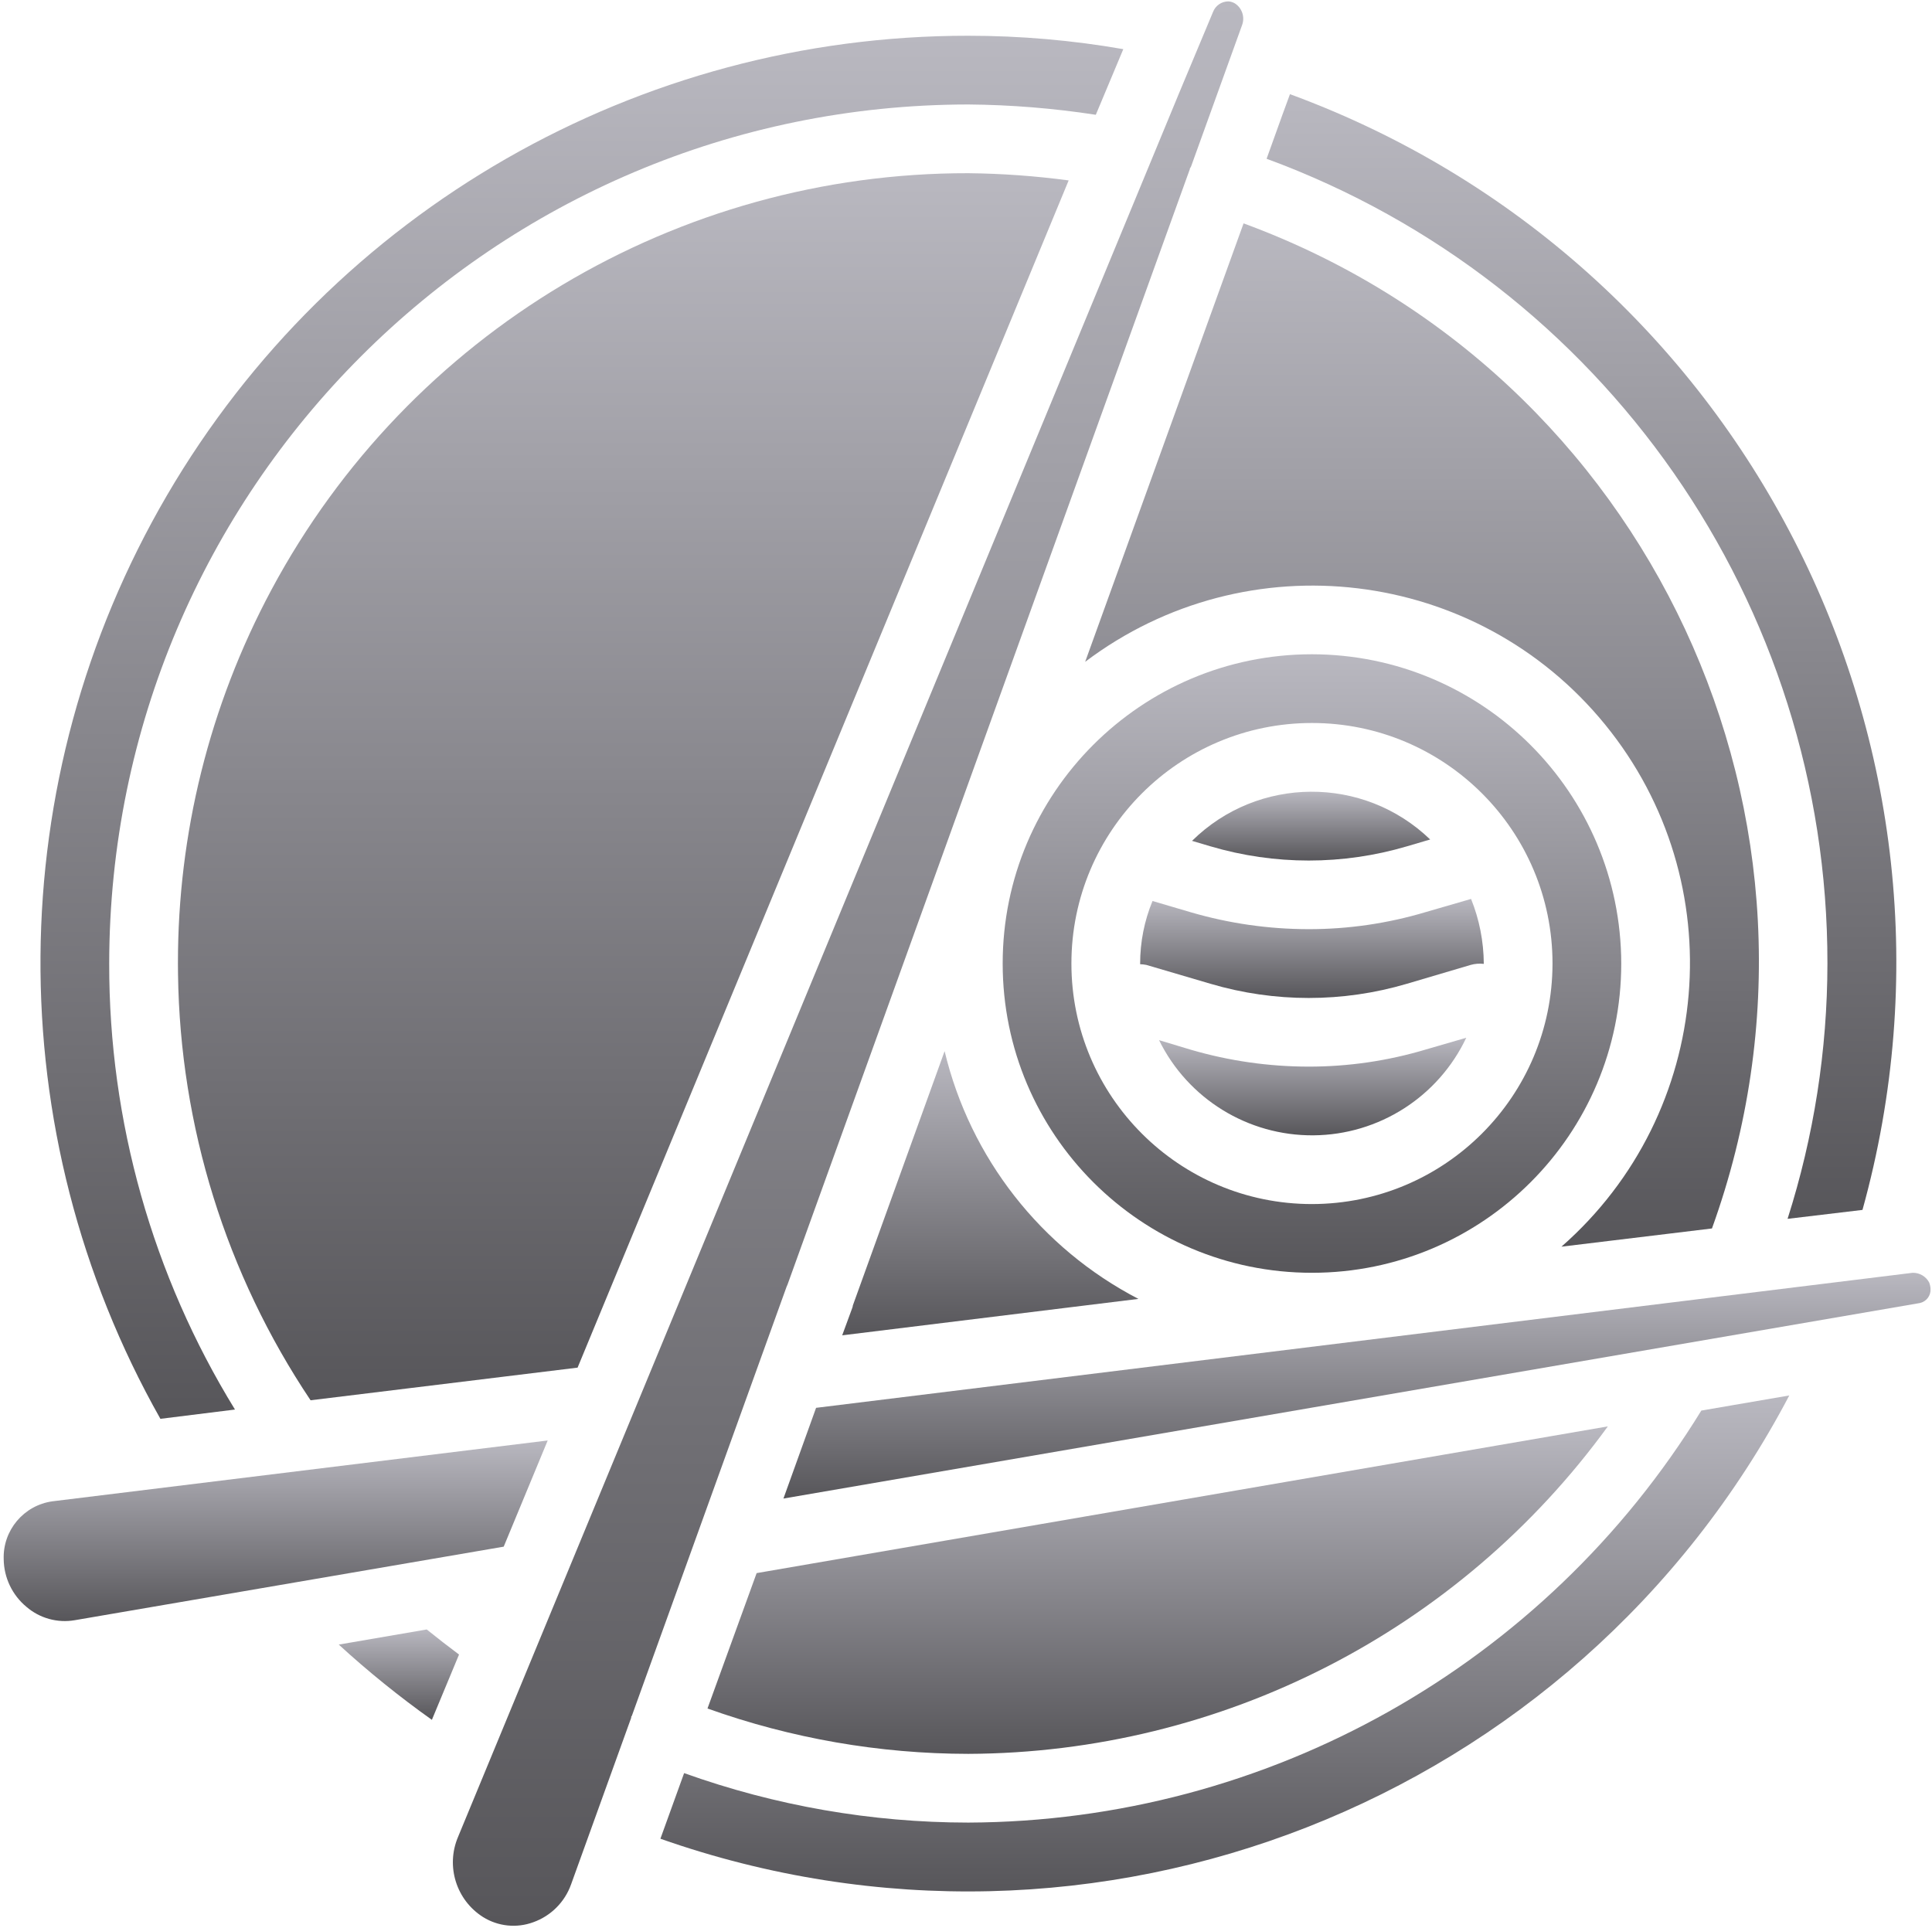 <svg width="505" height="504" viewBox="0 0 505 504" fill="none" xmlns="http://www.w3.org/2000/svg">
<g clip-path="url(#clip0_10025_64826)">
<path d="M423.772 251.871C423.705 207.251 387.55 171.096 342.93 171.029C298.282 171.029 262.088 207.223 262.088 251.871C262.088 296.519 298.282 332.713 342.93 332.713C387.578 332.714 423.772 296.519 423.772 251.871ZM280.053 251.871C280.053 217.145 308.204 188.994 342.93 188.994C377.656 188.994 405.807 217.145 405.807 251.871C405.769 286.581 377.64 314.71 342.93 314.748C308.204 314.749 280.053 286.598 280.053 251.871Z" fill="url(#paint0_linear_10025_64826)"/>
<path d="M246.908 274.777L222.925 341.247C222.908 341.495 222.847 341.739 222.745 341.966L220.14 349.062L297.569 339.541C272.086 326.324 253.599 302.692 246.908 274.777Z" fill="url(#paint1_linear_10025_64826)"/>
<path d="M383.261 271.273L372.752 274.327C362.786 277.317 352.436 278.831 342.032 278.818C331.635 278.81 321.292 277.329 311.312 274.417L302.958 271.901C310.521 287.248 326.198 296.915 343.307 296.781C360.416 296.648 375.94 286.736 383.261 271.273Z" fill="url(#paint2_linear_10025_64826)"/>
<path d="M367.722 257.17L384.429 252.23C385.539 251.921 386.698 251.83 387.842 251.961V251.871C387.807 246.083 386.679 240.354 384.519 234.984L372.752 238.397C362.786 241.387 352.436 242.901 342.032 242.888C331.635 242.88 321.292 241.399 311.312 238.487L301.252 235.523C299.113 240.708 298.015 246.263 298.018 251.871V252.051C298.561 252.066 299.102 252.127 299.635 252.231L316.432 257.171C333.171 262.111 350.982 262.111 367.722 257.17Z" fill="url(#paint3_linear_10025_64826)"/>
<path d="M477.667 251.872C477.642 274.522 474.128 297.032 467.247 318.612L486.829 316.277C520.499 194.922 455.397 68.041 337.181 24.617L335.205 30.006L331.073 41.504C419.239 73.919 477.786 157.936 477.667 251.872Z" fill="url(#paint4_linear_10025_64826)"/>
<path d="M419.581 189.44C453.094 230.594 448.04 290.887 408.142 325.887L447.485 321.126C485.884 214.78 431.181 97.388 325.054 58.389L283.645 173.005C326.001 141.024 386.068 148.286 419.581 189.44Z" fill="url(#paint5_linear_10025_64826)"/>
<path d="M367.722 221.242L373.83 219.445C356.419 202.659 328.798 202.818 311.582 219.804L316.433 221.241C333.171 226.183 350.982 226.183 367.722 221.242Z" fill="url(#paint6_linear_10025_64826)"/>
<path d="M420.269 372.865L197.774 411.22L184.929 446.611C206.809 454.435 229.869 458.445 253.106 458.468C319.285 458.204 381.374 426.409 420.269 372.865Z" fill="url(#paint7_linear_10025_64826)"/>
<path d="M253.105 476.434C227.784 476.419 202.656 472.043 178.82 463.499L172.622 480.655C286.106 520.582 411.705 471.26 467.696 364.781L444.701 368.733C403.795 435.39 331.312 476.134 253.105 476.434Z" fill="url(#paint8_linear_10025_64826)"/>
<path d="M205.858 335.768L310.952 44.377C311.042 44.288 310.952 44.197 311.042 44.018C311.132 43.838 311.222 43.749 311.311 43.569L324.695 6.471C325.419 4.402 324.642 2.105 322.809 0.902C322.291 0.59 321.706 0.405 321.102 0.363C319.306 0.357 317.695 1.467 317.06 3.148L308.347 23.987L119.716 480.206C116.486 487.847 119.26 496.703 126.273 501.135C130.203 503.583 135.042 504.08 139.387 502.482C143.996 500.838 147.624 497.211 149.268 492.601L164.987 449.036V448.767C165.077 448.677 165.077 448.587 165.167 448.498L205.588 336.397C205.678 336.217 205.768 335.947 205.858 335.768Z" fill="url(#paint9_linear_10025_64826)"/>
<path d="M61.42 368.464C39.856 333.403 28.473 293.033 28.544 251.872C28.653 127.895 129.129 27.419 253.105 27.31C264.264 27.404 275.401 28.305 286.43 30.005L293.616 12.849C280.238 10.517 266.684 9.345 253.105 9.346C166.896 9.277 87.141 55.013 43.66 129.454C0.179 203.895 -0.481 295.832 41.928 370.889L61.42 368.464Z" fill="url(#paint10_linear_10025_64826)"/>
<path d="M504.255 335.229C503.404 333.648 501.739 332.677 499.943 332.714L213.313 368.015L204.78 391.729L501.83 340.619C503.537 340.243 504.718 338.681 504.615 336.936C504.591 336.35 504.469 335.773 504.255 335.229Z" fill="url(#paint11_linear_10025_64826)"/>
<path d="M111.542 425.951L88.547 429.903C96.248 436.955 104.378 443.525 112.889 449.575L119.985 432.508C117.111 430.353 114.326 428.197 111.542 425.951Z" fill="url(#paint12_linear_10025_64826)"/>
<path d="M46.525 253.751C46.529 254.082 46.529 254.414 46.534 254.746C47.068 294.395 59.089 333.062 81.181 366.04L150.975 357.507L279.334 47.162C270.638 45.998 261.878 45.368 253.105 45.276C176.962 45.164 106.949 87.004 70.979 154.115C54.599 184.675 46.495 218.213 46.512 251.66C46.512 251.731 46.509 251.801 46.509 251.872C46.509 252.499 46.52 253.125 46.525 253.751Z" fill="url(#paint13_linear_10025_64826)"/>
<path d="M143.16 376.549L13.723 392.448C6.205 393.484 0.692 400.044 0.968 407.628C1.037 412.428 3.203 416.957 6.896 420.024C10.379 423.031 15.028 424.317 19.561 423.527L131.662 404.305L143.16 376.549Z" fill="url(#paint14_linear_10025_64826)"/>
</g>
<defs>
<linearGradient id="paint0_linear_10025_64826" x1="342.93" y1="171.029" x2="342.93" y2="332.713" gradientUnits="userSpaceOnUse">
<stop stop-color="#B9B8C0"/>
<stop offset="1" stop-color="#57565A"/>
</linearGradient>
<linearGradient id="paint1_linear_10025_64826" x1="258.855" y1="274.777" x2="258.855" y2="349.062" gradientUnits="userSpaceOnUse">
<stop stop-color="#B9B8C0"/>
<stop offset="1" stop-color="#57565A"/>
</linearGradient>
<linearGradient id="paint2_linear_10025_64826" x1="343.11" y1="271.273" x2="343.11" y2="296.783" gradientUnits="userSpaceOnUse">
<stop stop-color="#B9B8C0"/>
<stop offset="1" stop-color="#57565A"/>
</linearGradient>
<linearGradient id="paint3_linear_10025_64826" x1="342.93" y1="234.984" x2="342.93" y2="260.876" gradientUnits="userSpaceOnUse">
<stop stop-color="#B9B8C0"/>
<stop offset="1" stop-color="#57565A"/>
</linearGradient>
<linearGradient id="paint4_linear_10025_64826" x1="413.375" y1="24.617" x2="413.375" y2="318.612" gradientUnits="userSpaceOnUse">
<stop stop-color="#B9B8C0"/>
<stop offset="1" stop-color="#57565A"/>
</linearGradient>
<linearGradient id="paint5_linear_10025_64826" x1="371.701" y1="58.389" x2="371.701" y2="325.887" gradientUnits="userSpaceOnUse">
<stop stop-color="#B9B8C0"/>
<stop offset="1" stop-color="#57565A"/>
</linearGradient>
<linearGradient id="paint6_linear_10025_64826" x1="342.706" y1="206.959" x2="342.706" y2="224.947" gradientUnits="userSpaceOnUse">
<stop stop-color="#B9B8C0"/>
<stop offset="1" stop-color="#57565A"/>
</linearGradient>
<linearGradient id="paint7_linear_10025_64826" x1="302.599" y1="372.865" x2="302.599" y2="458.468" gradientUnits="userSpaceOnUse">
<stop stop-color="#B9B8C0"/>
<stop offset="1" stop-color="#57565A"/>
</linearGradient>
<linearGradient id="paint8_linear_10025_64826" x1="320.159" y1="364.781" x2="320.159" y2="494.434" gradientUnits="userSpaceOnUse">
<stop stop-color="#B9B8C0"/>
<stop offset="1" stop-color="#57565A"/>
</linearGradient>
<linearGradient id="paint9_linear_10025_64826" x1="221.67" y1="0.363" x2="221.67" y2="503.405" gradientUnits="userSpaceOnUse">
<stop stop-color="#B9B8C0"/>
<stop offset="1" stop-color="#57565A"/>
</linearGradient>
<linearGradient id="paint10_linear_10025_64826" x1="152.098" y1="9.346" x2="152.098" y2="370.889" gradientUnits="userSpaceOnUse">
<stop stop-color="#B9B8C0"/>
<stop offset="1" stop-color="#57565A"/>
</linearGradient>
<linearGradient id="paint11_linear_10025_64826" x1="354.701" y1="332.713" x2="354.701" y2="391.729" gradientUnits="userSpaceOnUse">
<stop stop-color="#B9B8C0"/>
<stop offset="1" stop-color="#57565A"/>
</linearGradient>
<linearGradient id="paint12_linear_10025_64826" x1="104.266" y1="425.951" x2="104.266" y2="449.575" gradientUnits="userSpaceOnUse">
<stop stop-color="#B9B8C0"/>
<stop offset="1" stop-color="#57565A"/>
</linearGradient>
<linearGradient id="paint13_linear_10025_64826" x1="162.922" y1="45.275" x2="162.922" y2="366.04" gradientUnits="userSpaceOnUse">
<stop stop-color="#B9B8C0"/>
<stop offset="1" stop-color="#57565A"/>
</linearGradient>
<linearGradient id="paint14_linear_10025_64826" x1="72.059" y1="376.549" x2="72.059" y2="423.755" gradientUnits="userSpaceOnUse">
<stop stop-color="#B9B8C0"/>
<stop offset="1" stop-color="#57565A"/>
</linearGradient>
<clipPath id="clip0_10025_64826">
<rect width="503.662" height="503.662" fill="white" transform="translate(0.958 0.053)"/>
</clipPath>
</defs>
</svg>
